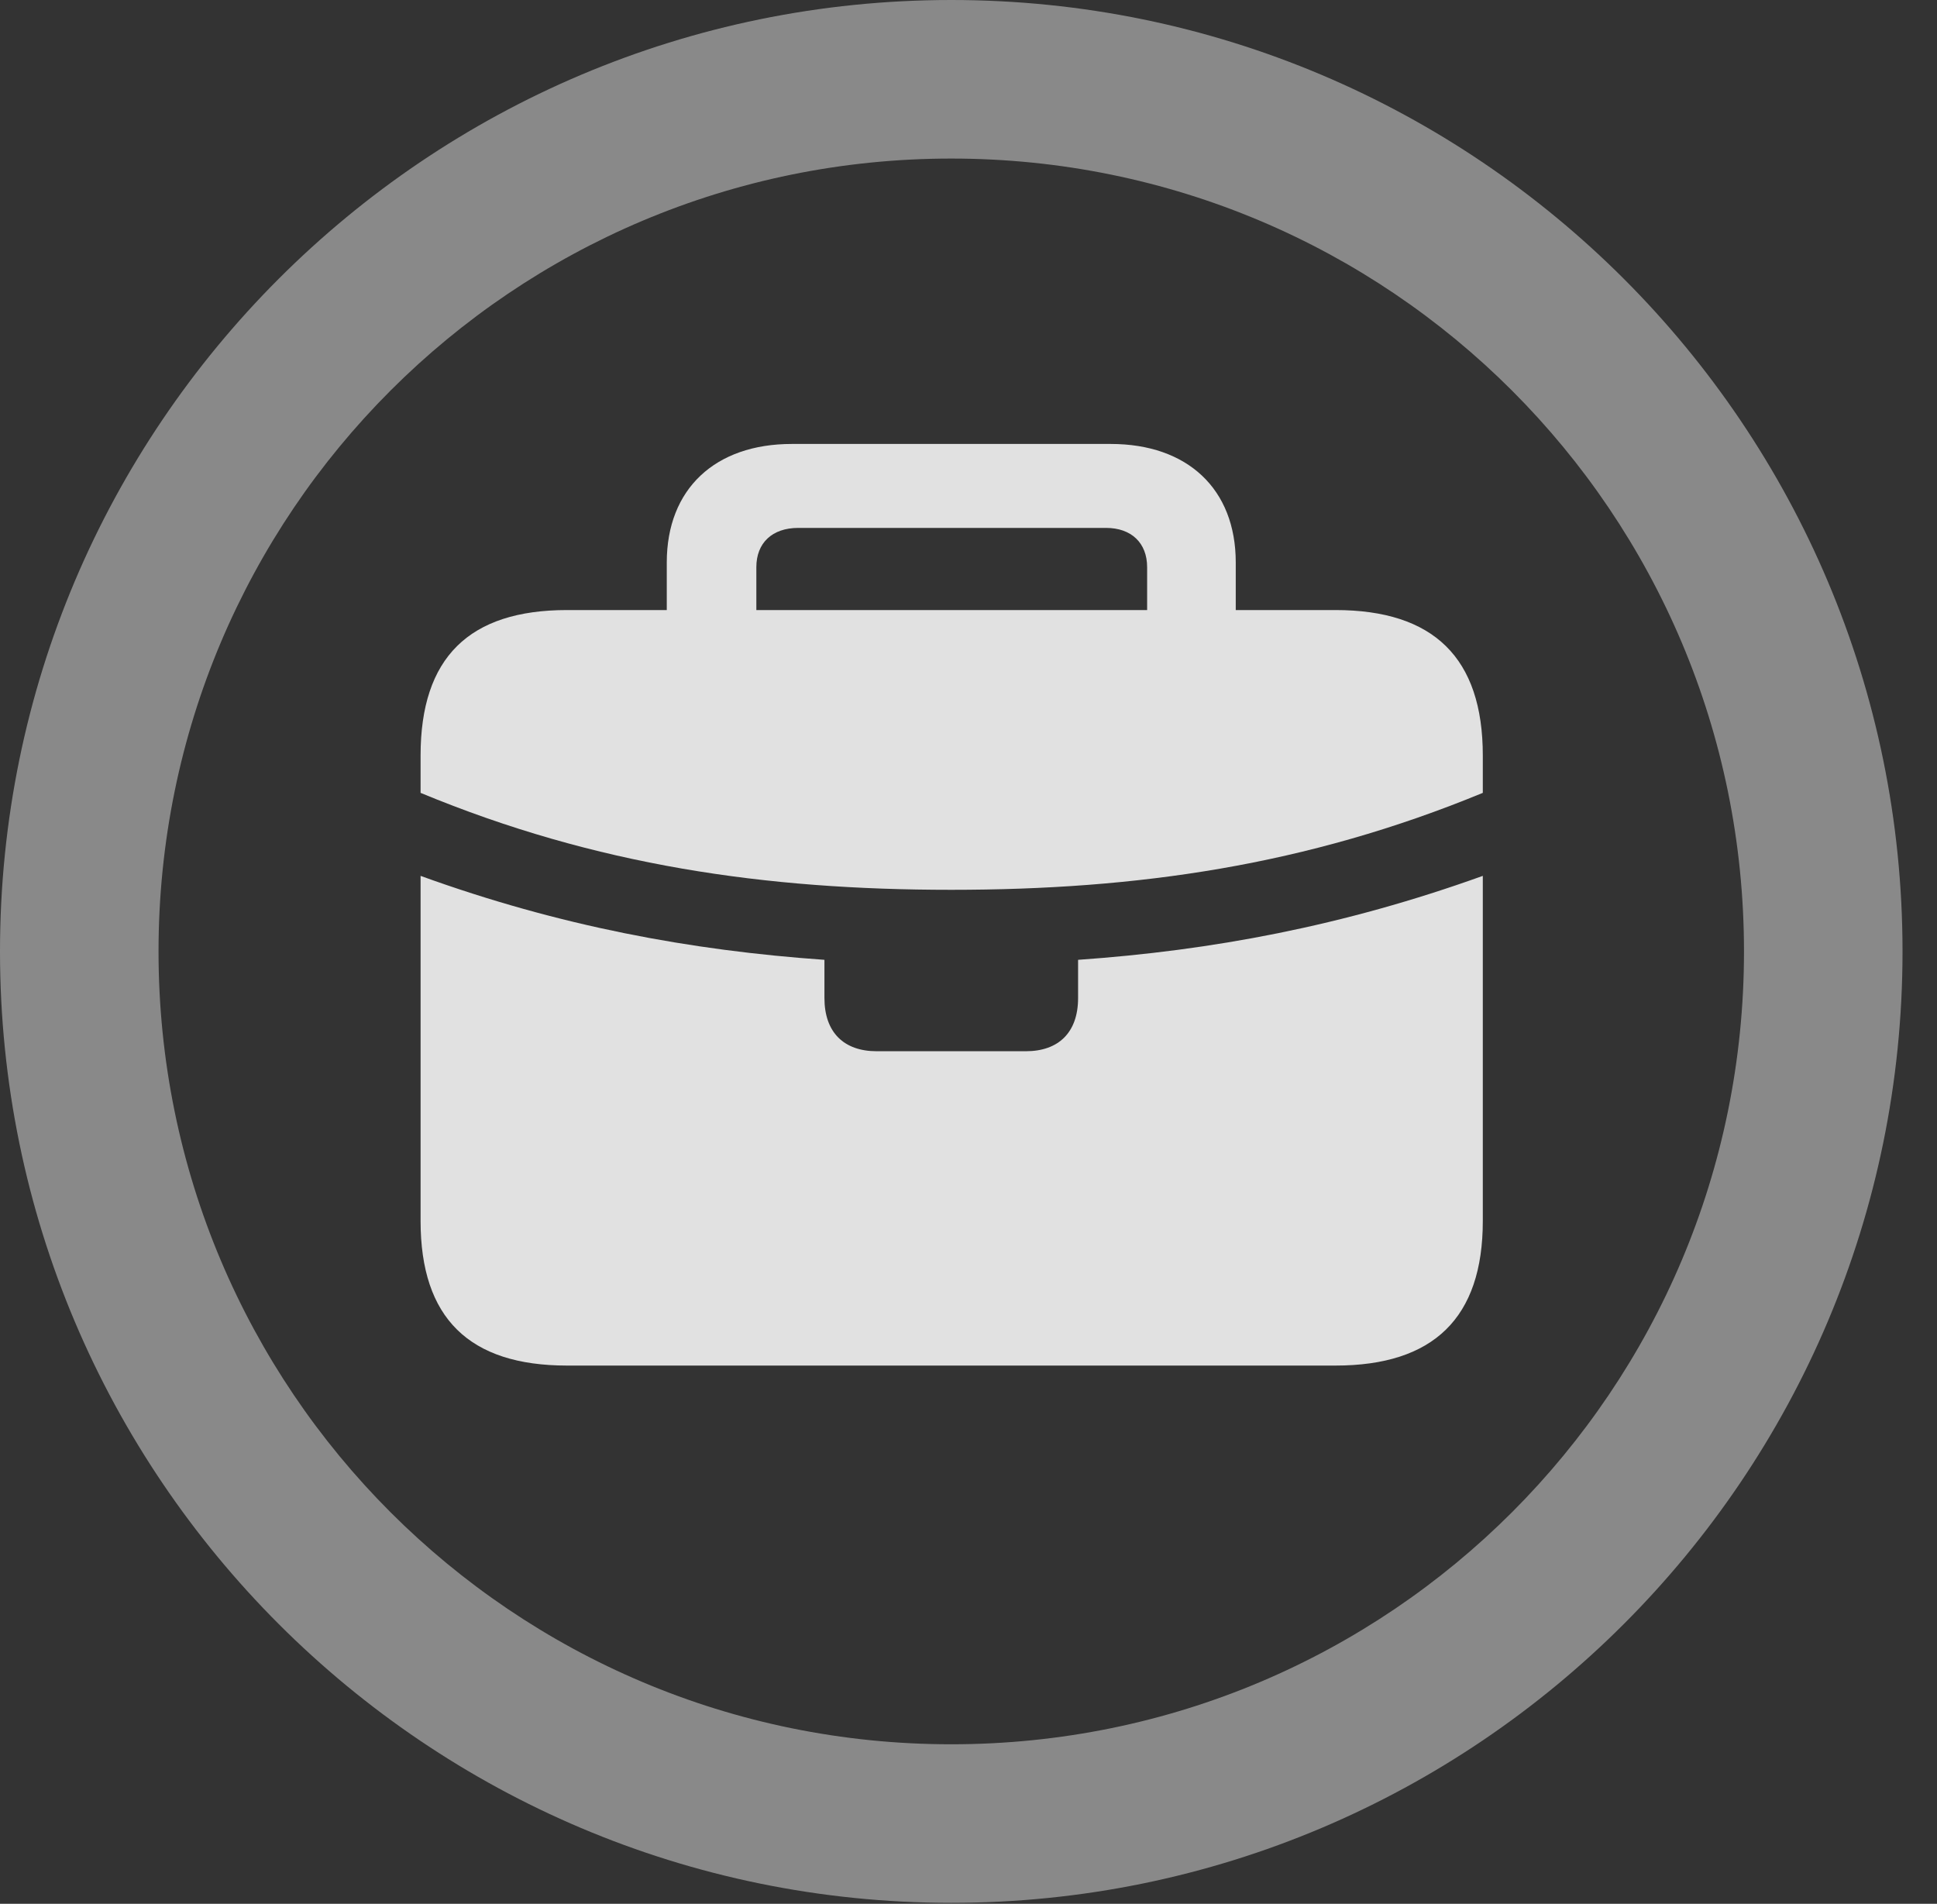 <?xml version="1.0" encoding="UTF-8"?>
<!--Generator: Apple Native CoreSVG 341-->
<!DOCTYPE svg
PUBLIC "-//W3C//DTD SVG 1.1//EN"
       "http://www.w3.org/Graphics/SVG/1.1/DTD/svg11.dtd">
<svg version="1.1" xmlns="http://www.w3.org/2000/svg" xmlns:xlink="http://www.w3.org/1999/xlink" viewBox="0 0 20.283 19.932">
 <rect x="0" y="0" width="20.283" height="19.932" fill="#333333" stroke="none"/>
 <g>
  <rect height="19.932" opacity="0" width="20.283" x="0" y="0"/>
  <path d="M9.961 19.922C15.459 19.922 19.922 15.459 19.922 9.961C19.922 4.463 15.459 0 9.961 0C4.463 0 0 4.463 0 9.961C0 15.459 4.463 19.922 9.961 19.922ZM9.961 18.262C5.371 18.262 1.66 14.551 1.66 9.961C1.66 5.371 5.371 1.66 9.961 1.66C14.551 1.66 18.262 5.371 18.262 9.961C18.262 14.551 14.551 18.262 9.961 18.262Z" fill="white" fill-opacity="0.425"/>
  <path d="M5.938 14.297L13.984 14.297C15.01 14.297 15.527 13.799 15.527 12.783L15.527 7.91C15.527 6.885 15.01 6.387 13.984 6.387L5.938 6.387C4.912 6.387 4.404 6.885 4.404 7.91L4.404 12.783C4.404 13.799 4.912 14.297 5.938 14.297ZM9.18 11.006C8.838 11.006 8.633 10.81 8.633 10.449L8.633 10.049C7.236 9.951 5.859 9.697 4.404 9.17L4.404 8.301C6.24 9.062 8.018 9.316 9.961 9.316C11.904 9.316 13.682 9.062 15.527 8.301L15.527 9.17C14.062 9.697 12.685 9.951 11.289 10.049L11.289 10.449C11.289 10.81 11.084 11.006 10.742 11.006ZM6.982 6.826L7.92 6.826L7.92 5.938C7.92 5.684 8.086 5.527 8.359 5.527L11.582 5.527C11.846 5.527 12.012 5.684 12.012 5.938L12.012 6.826L12.94 6.826L12.94 5.889C12.94 5.117 12.432 4.648 11.631 4.648L8.291 4.648C7.49 4.648 6.982 5.117 6.982 5.889Z" fill="white" fill-opacity="0.85"/>
 </g>
</svg>

